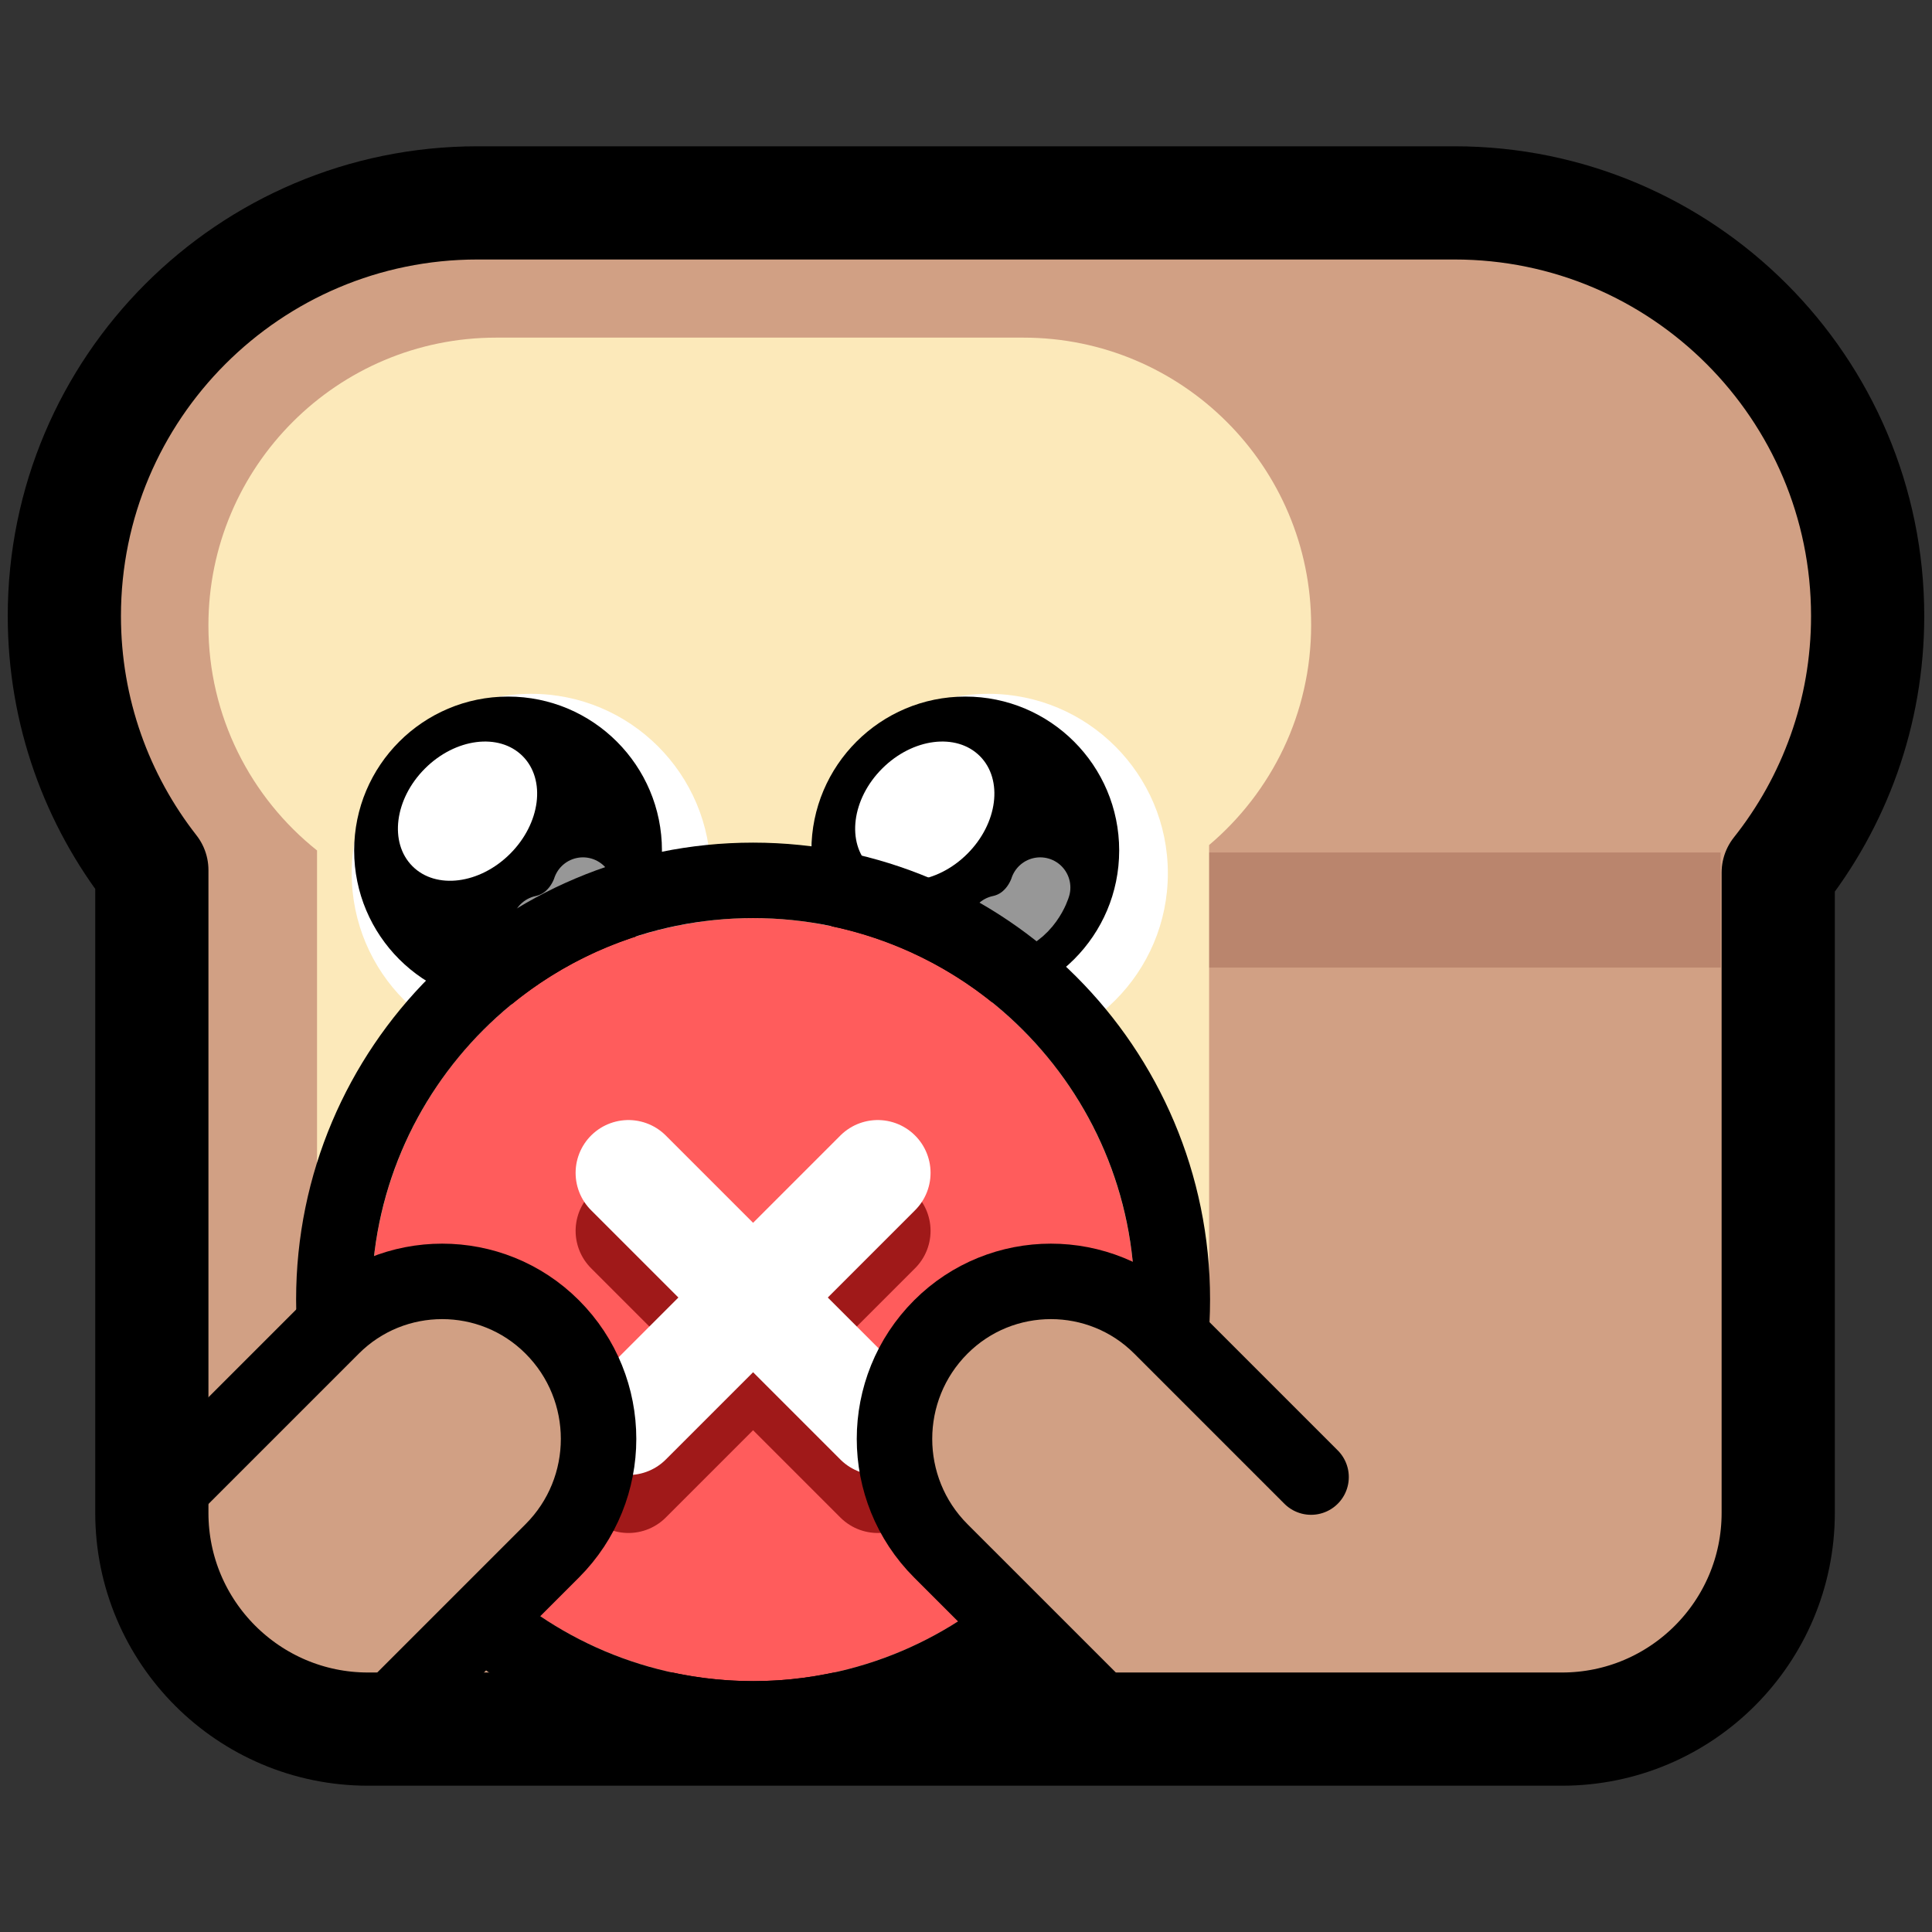 <?xml version="1.0" encoding="UTF-8" standalone="no"?>
<!DOCTYPE svg PUBLIC "-//W3C//DTD SVG 1.1//EN" "http://www.w3.org/Graphics/SVG/1.1/DTD/svg11.dtd">
<svg width="100%" height="100%" viewBox="0 0 256 256" version="1.1" xmlns="http://www.w3.org/2000/svg" xmlns:xlink="http://www.w3.org/1999/xlink" xml:space="preserve" xmlns:serif="http://www.serif.com/" style="fill-rule:evenodd;clip-rule:evenodd;stroke-linecap:round;stroke-linejoin:round;stroke-miterlimit:1.5;">
    <rect x="0" y="0" width="256" height="256" fill="#333333" stroke="none"/>
    <rect id="neobread_cross" x="0" y="0" width="256" height="256" style="fill:none;"/>
    <path id="Crust" d="M192.734,26.885C222.946,26.885 247.473,51.413 247.473,81.624C247.473,94.467 243.041,106.282 235.623,115.623L235.623,200.464C235.623,216.277 222.785,229.115 206.972,229.115L48.771,229.115C32.958,229.115 20.12,216.277 20.12,200.464L20.12,115.297C12.857,106.008 8.527,94.318 8.527,81.624C8.527,51.413 33.054,26.885 63.266,26.885L192.734,26.885Z" style="fill:rgb(209,160,132);stroke:black;stroke-width:15px;"/>
    <rect id="Shadow" x="122.332" y="112.959" width="105.66" height="15.248" style="fill:rgb(186,133,109);"/>
    <path id="Slice" d="M42.009,112.691C33.24,105.704 27.616,94.934 27.616,82.861C27.616,61.82 44.698,44.738 65.738,44.738L135.611,44.738C156.652,44.738 173.734,61.82 173.734,82.861C173.734,94.528 168.481,104.979 160.213,111.974L160.213,196.732C160.213,204.964 153.53,211.647 145.299,211.647L56.924,211.647C48.692,211.647 42.009,204.964 42.009,196.732L42.009,112.691Z" style="fill:rgb(252,233,186);"/>
    <g id="Eyes">
        <g id="Right-eye" serif:id="Right eye">
            <circle id="Eye-white" serif:id="Eye white" cx="130.968" cy="115.715" r="23.779" style="fill:white;"/>
            <circle id="Pupil" cx="127.906" cy="112.691" r="20.392"/>
            <path id="Eye-reflection-top" serif:id="Eye reflection top" d="M116.892,101.838C120.92,97.81 126.719,97.069 129.835,100.185C132.95,103.3 132.21,109.1 128.182,113.127C124.154,117.155 118.355,117.896 115.239,114.78C112.124,111.665 112.864,105.865 116.892,101.838Z" style="fill:white;"/>
            <path id="Eye-reflection-bottom" serif:id="Eye reflection bottom" d="M137.831,117.603C137.831,117.603 136.632,121.739 132.389,122.644" style="fill:none;stroke:rgb(151,151,151);stroke-width:8px;"/>
        </g>
        <g id="Left-eye" serif:id="Left eye">
            <circle id="Eye-white1" serif:id="Eye white" cx="70.382" cy="115.715" r="23.779" style="fill:white;"/>
            <circle id="Pupil1" serif:id="Pupil" cx="67.32" cy="112.691" r="20.392"/>
            <path id="Eye-reflection-top1" serif:id="Eye reflection top" d="M56.306,101.838C60.333,97.81 66.133,97.069 69.248,100.185C72.364,103.3 71.623,109.1 67.595,113.127C63.568,117.155 57.768,117.896 54.653,114.78C51.537,111.665 52.278,105.865 56.306,101.838Z" style="fill:white;"/>
            <path id="Eye-reflection-bottom1" serif:id="Eye reflection bottom" d="M77.244,117.603C77.244,117.603 76.045,121.739 71.803,122.644" style="fill:none;stroke:rgb(151,151,151);stroke-width:8px;"/>
        </g>
    </g>
    <g id="Cross-mark" serif:id="Cross mark">
        <circle id="Circle" cx="99.788" cy="172.205" r="50.552" style="fill:rgb(255,92,92);"/>
        <path d="M99.788,111.653C133.207,111.653 160.34,138.786 160.34,172.205C160.34,205.625 133.207,232.758 99.788,232.758C66.368,232.758 39.236,205.625 39.236,172.205C39.236,138.786 66.368,111.653 99.788,111.653ZM99.788,121.653C71.887,121.653 49.236,144.305 49.236,172.205C49.236,200.106 71.887,222.758 99.788,222.758C127.688,222.758 150.34,200.106 150.34,172.205C150.34,144.305 127.688,121.653 99.788,121.653Z"/>
        <g id="Cross-shadow" serif:id="Cross shadow">
            <path d="M116.304,163.096L83.271,196.129" style="fill:none;stroke:rgb(160,25,25);stroke-width:14px;stroke-miterlimit:10;"/>
            <path d="M83.271,163.096L116.304,196.129" style="fill:none;stroke:rgb(160,25,25);stroke-width:14px;stroke-miterlimit:10;"/>
        </g>
        <g id="Cross">
            <path d="M116.304,155.412L83.271,188.445" style="fill:none;stroke:white;stroke-width:14px;stroke-miterlimit:10;"/>
            <path d="M83.271,155.412L116.304,188.445" style="fill:none;stroke:white;stroke-width:14px;stroke-miterlimit:10;"/>
        </g>
    </g>
    <path id="Right-hand" serif:id="Right hand" d="M144.305,225.138L124.667,205.501C116.478,197.312 116.478,184.014 124.667,175.825C132.714,167.778 145.781,167.778 153.828,175.825L173.723,195.72" style="fill:rgb(209,160,132);stroke:black;stroke-width:10px;stroke-linecap:butt;"/>
    <path id="Left-hand" serif:id="Left hand" d="M53.534,225.138L73.171,205.501C81.361,197.312 81.361,184.014 73.171,175.825C65.124,167.778 52.058,167.778 44.011,175.825L24.116,195.72" style="fill:rgb(209,160,132);stroke:black;stroke-width:10px;stroke-linecap:butt;"/>
</svg>
